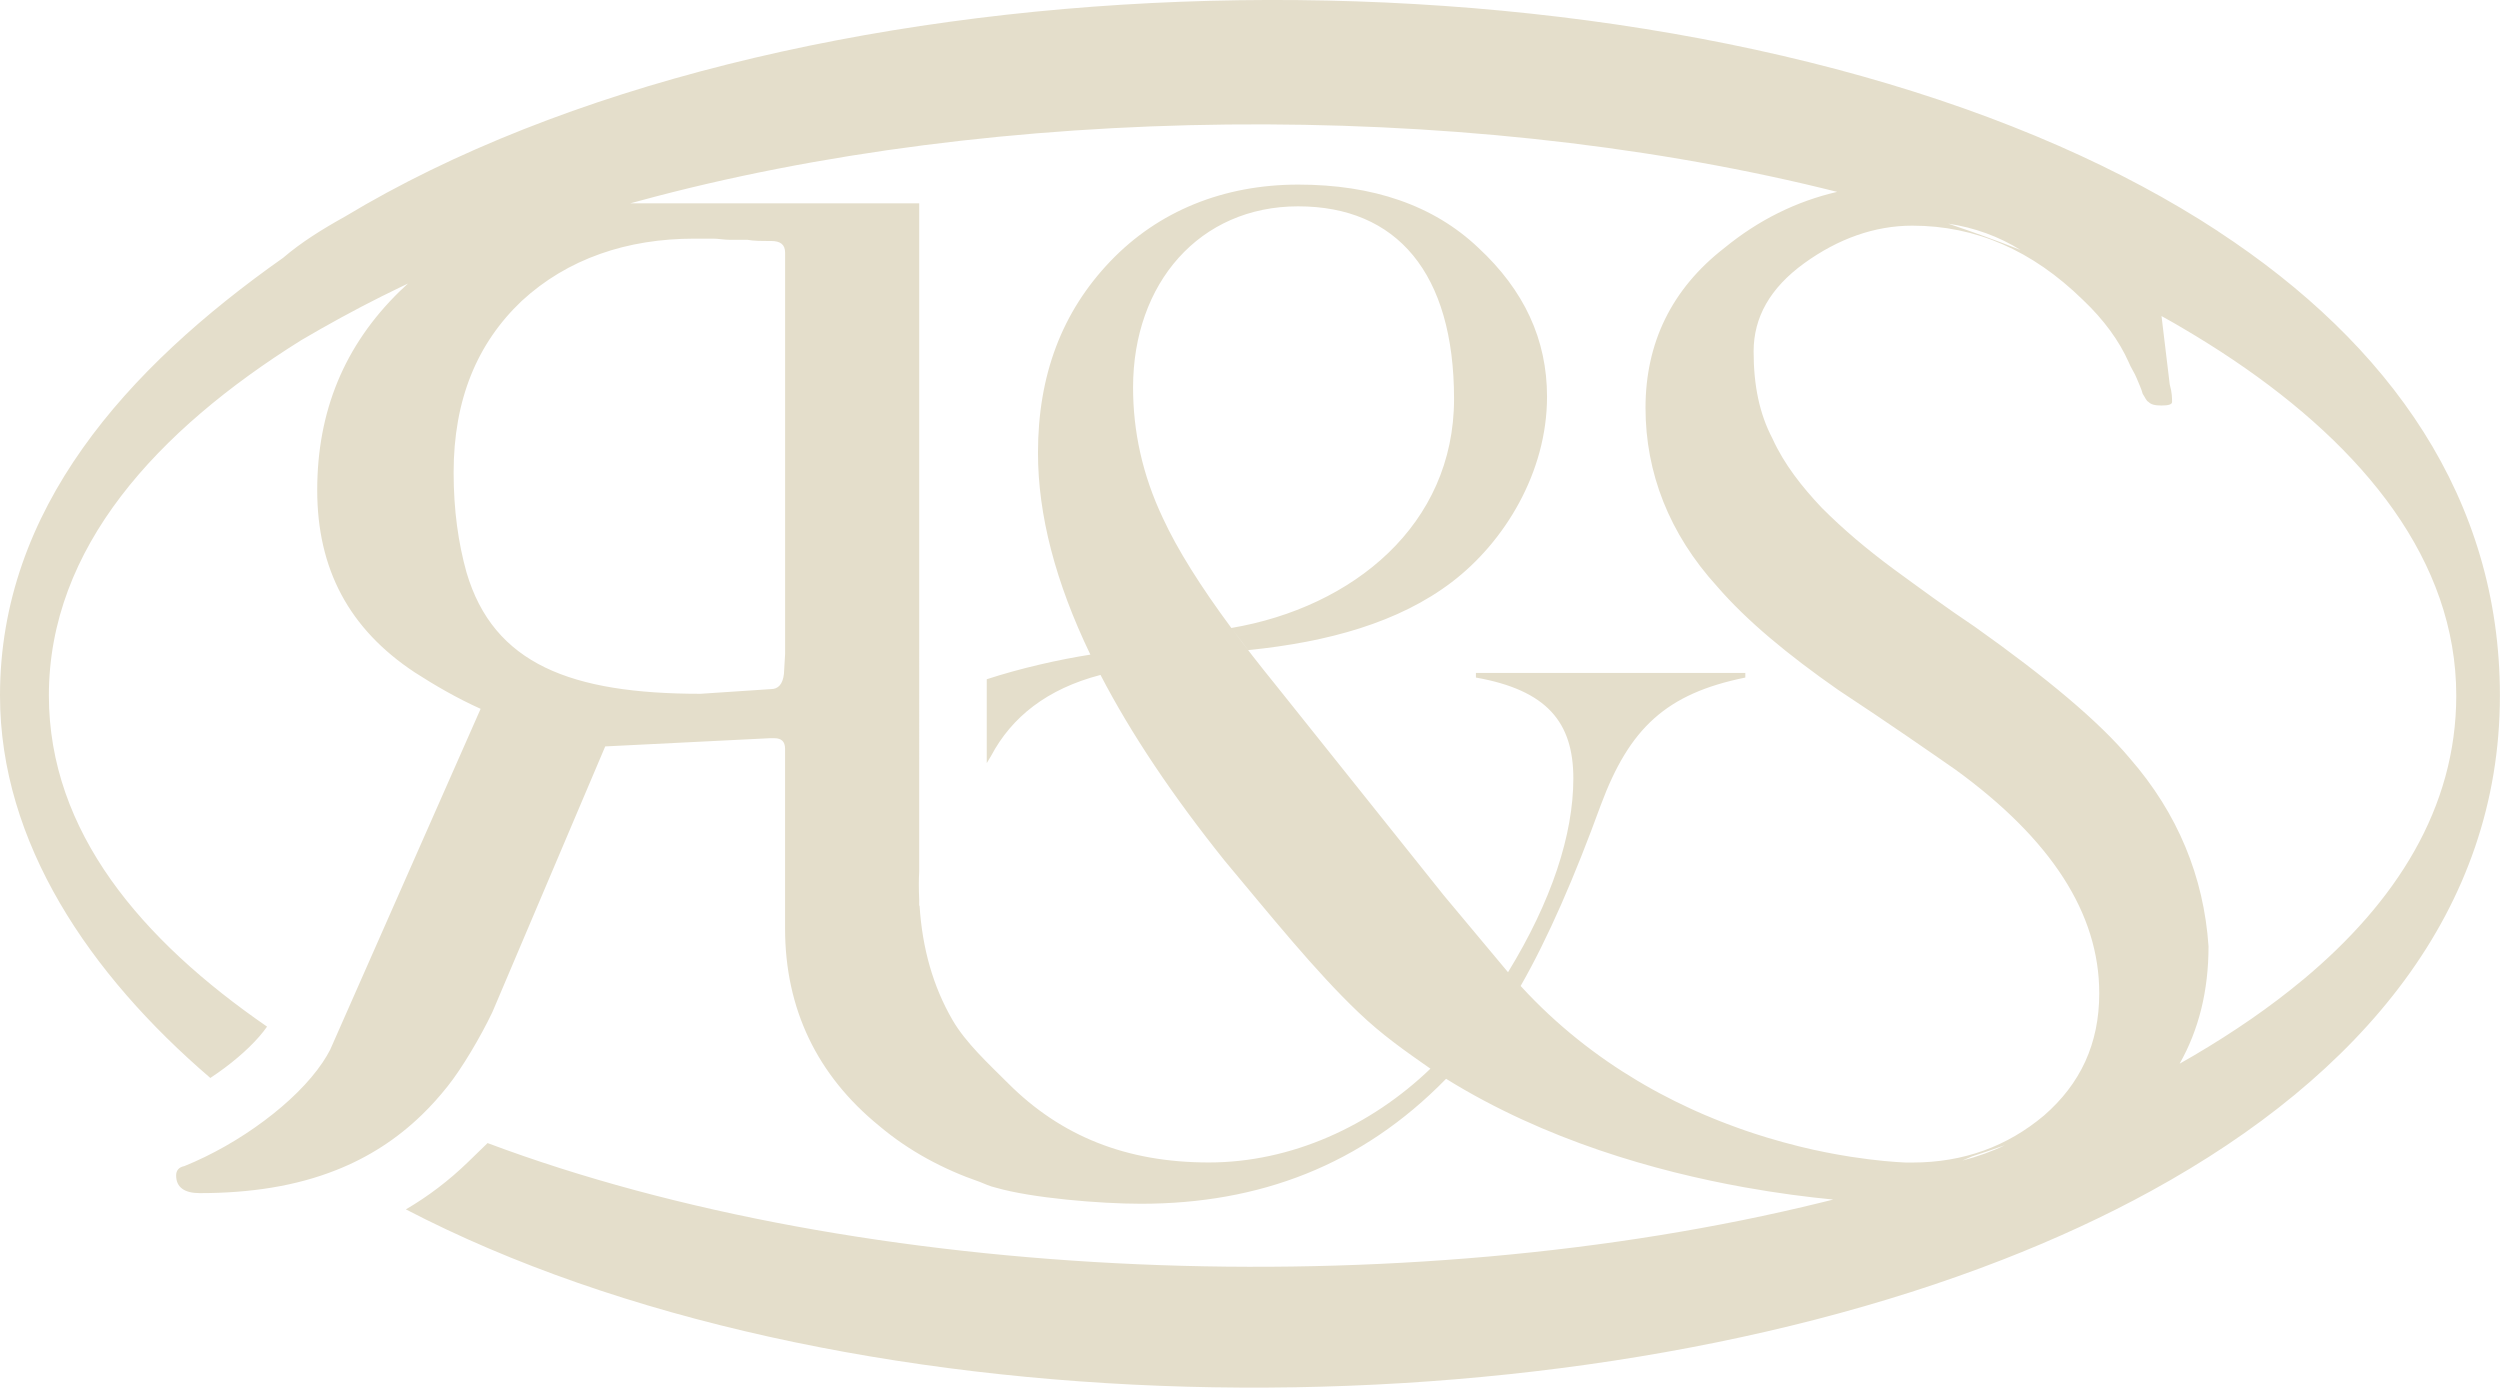 <?xml version="1.0" encoding="UTF-8"?>
<svg id="Layer_2" data-name="Layer 2" xmlns="http://www.w3.org/2000/svg" viewBox="0 0 618.41 343.24">
  <g id="Livello_1" data-name="Livello 1">
    <path d="M548.65,57.19c-11.96-7.83-25.14-14.86-39.31-21.08C387.43-17.42,193.06-11.31,85.34,53.57c-5.73,3.19-10.84,6.38-15.3,10.2C31.21,91.16,0,125.92,0,172.04c0,36.38,22.14,68.98,52.03,94.61,1.21-.8,2.39-1.63,3.53-2.48,4.52-3.37,8.32-7.07,10.5-10.22-31.01-21.38-53.97-48.17-53.97-81.91,0-36.55,26.75-65.58,62.41-87.88,6.31-3.71,13.04-7.42,20.2-11h.02c1.32-.66,2.66-1.32,4.01-1.97.73-.35,1.45-.7,2.19-1.05-.7.64-1.4,1.3-2.09,1.96-13.67,13.38-20.36,29.67-20.36,49.15s7.85,34.32,24.13,45.08c4.95,3.19,10.47,6.4,16.29,9.01l-37.22,84.33c-.53,1.03-1.15,2.08-1.86,3.13-3.31,4.93-8.45,9.97-14.47,14.45-6.01,4.5-12.9,8.44-19.73,11.2-1.46.29-2.04,1.16-2.04,2.33,0,2.9,2.04,4.36,5.82,4.36,12.47,0,23.76-1.72,33.82-5.72,7.83-3.1,14.9-7.58,21.19-13.69,2.21-2.14,4.33-4.5,6.35-7.05,3.49-4.37,8.14-12.21,11.05-18.32l27.91-65.72,40.71-2.03h1.16c1.75,0,2.62.87,2.62,2.61v44.48c0,19.86,7.94,36.3,23.25,48.78,7.38,6.24,15.88,10.77,24.96,13.9.63.25,1.21.51,1.78.73.71.28,1.41.52,2.19.69,8.79,2.55,25.66,3.97,35.87,3.97,29.21,0,54.56-9.49,75.46-30.91,24.46,15.18,51.87,22.9,73.76,26.83,8.27,1.49,15.76,2.44,22,3.04-.89.22-1.79.45-2.69.67-103.96,25.62-237.41,20.16-330.17-14.64l-4.84,4.7c-4.66,4.52-9.8,8.45-15.37,11.7,105.48,54.87,278.15,57.94,394.84,12.5,13.07-5.09,25.44-10.78,36.93-17.09,52.11-28.57,86.22-69.55,86.22-122.52,0-48.62-27.05-86.88-69.76-114.85ZM499.82,61.84c-5.81-2.29-11.78-4.46-17.92-6.52,6.55.99,12.53,3.17,17.92,6.52ZM194.21,161.73l-.29,4.95c-.29,2.62-1.45,3.78-3.2,3.78l-17.44,1.16c-31.99,0-51.19-7.34-57.88-30.02-2.03-7.27-3.19-15.41-3.19-24.72,0-18.03,5.82-31.99,16.86-42.45,5.61-5.17,12.13-9.07,19.43-11.64,7.07-2.51,14.88-3.76,23.32-3.76h4.65c1.16,0,2.62.29,4.07.29h4.36c1.45.29,3.49.29,5.82.29s3.49.87,3.49,2.9v99.22ZM485.42,287.08c.82-.35,1.62-.69,2.42-1.04,2.71-.88,5.42-1.79,8.07-2.75-3.17,1.54-6.67,2.79-10.49,3.79ZM505.6,275.95c-9.01,7.56-19.77,11.62-32.57,11.62-.36,0-.72,0-1.08-.01-.05,0-.1,0-.15,0-.05,0-.11,0-.17,0-.12,0-.25,0-.38,0-.07,0-.14,0-.21-.01-2.2-.1-6.89-.42-13.23-1.41-.96-.15-1.95-.32-2.98-.5-.51-.09-1.02-.18-1.54-.28-.21-.04-.44-.08-.66-.13-.31-.06-.63-.12-.95-.18-.28-.05-.55-.12-.82-.17-.34-.07-.69-.14-1.04-.22-.41-.08-.84-.18-1.27-.26-.93-.21-1.89-.43-2.86-.67-.29-.08-.6-.14-.9-.22-2.44-.61-4.99-1.3-7.63-2.1-1.04-.31-2.09-.65-3.15-.99-.56-.18-1.14-.38-1.71-.57-.58-.2-1.15-.39-1.73-.6-.58-.21-1.16-.42-1.75-.64-.59-.21-1.18-.43-1.77-.66-.59-.22-1.18-.46-1.78-.69-.5-.2-.99-.4-1.49-.6-.13-.05-.26-.11-.39-.16-.05-.02-.09-.03-.13-.06-.54-.21-1.07-.43-1.6-.66-.7-.3-1.41-.61-2.12-.93-.5-.22-1-.45-1.51-.69-2.45-1.12-4.93-2.36-7.41-3.68-.55-.3-1.11-.6-1.66-.9-.15-.08-.3-.16-.45-.25-.54-.3-1.08-.61-1.62-.92-.62-.36-1.24-.72-1.86-1.09-9.92-5.91-19.84-13.56-28.88-23.43,6.81-11.91,13.33-26.94,19.85-44.81,7.09-19,16.17-27.51,35.73-31.48v-1.14h-66.64v1.14c17.58,3.12,24.1,11.06,24.1,24.96s-5.39,30.35-16.16,47.93l-15.88-19-41.69-52.18c-3.91-4.83-7.49-9.41-10.7-13.76l3.99,5.26c19.85-1.99,37.32-6.88,50.36-16.81,13.05-9.92,23.57-27.16,23.57-45.87,0-14.18-5.68-26.37-17.02-36.87-11.06-10.5-26.09-15.6-44.52-15.6s-34.6,6.52-46.51,19c-11.91,12.47-17.87,28.07-17.87,47.36,0,15.34,4.31,31.94,12.96,49.91-7.6,1.18-17.35,3.37-25.63,6.09v20.74c.35-.6.7-1.18,1.06-1.76,5.1-9.64,13.87-16.61,27.08-20.05,7.5,14.46,17.76,29.79,30.76,46.02,11.16,13.32,22.34,27.26,33.03,37.43,2.99,2.86,5.84,5.21,8.69,7.38.07.05.15.12.22.17,2.92,2.22,5.83,4.24,8.91,6.4-14.74,14.18-34.4,23.2-54.82,23.2s-36.58-6.52-49.63-19.57c-4.82-4.82-10.47-9.98-13.77-15.67-4.8-8.27-7.48-17.72-8.15-28.28h-.09v-1.5c-.06-1.29-.09-2.59-.09-3.9,0-1.01.03-2.02.09-3V50.29h-71.45c.71-.2,1.43-.4,2.15-.58,88.73-24.15,201.9-25.21,292.55-3.19,1.28.31,2.55.62,3.82.94-10.14,2.35-19.47,6.97-27.92,13.89-13.09,10.17-19.49,23.55-19.49,39.54s5.82,31.12,17.74,44.2c7.27,8.43,17.45,16.86,29.95,25.59,12.79,8.43,22.39,15.12,29.08,19.77,23.56,17.16,35.47,35.47,35.47,55.24,0,12.51-4.65,22.4-13.67,30.25ZM304.66,155.43l-.07-.09c-7.68-10.38-13.35-19.41-16.93-27.17-5.11-10.77-7.38-21.54-7.38-32.32,0-25.81,16.45-44.81,40.83-44.81s38.57,16.45,38.57,47.64-25.03,51.55-55.09,56.66c.02.03.05.06.07.09ZM299.91,155.43l-.07-.09h0s.05.06.07.09ZM569.72,242.31c-8.12,6.77-17.23,13.02-27.03,18.78-1.16.69-2.34,1.37-3.53,2.03,4.75-8.39,7.15-18.07,7.15-29.04-1.17-17.16-7.57-32.86-19.49-46.52-7.56-9.02-20.36-19.78-38.38-32.56-6.98-4.66-13.67-9.6-20.06-14.26-6.69-4.95-12.51-9.88-17.73-15.12-4.95-5.24-9.31-10.76-12.22-17.16-3.2-6.11-4.65-13.08-4.65-21.52s4.07-15.7,12.5-21.81c8.44-6.1,17.46-9.31,26.75-9.31,15.71,0,29.66,6.11,42.17,18.32,5.23,4.95,9.01,10.18,11.34,15.41.58,1.47,1.46,2.63,2.03,4.08.58,1.45,1.16,2.62,1.45,3.78.59.87.88,1.74,1.46,2.03.58.58,1.45.87,3.2.87s2.61-.29,2.61-.87c0-.88,0-2.33-.58-4.36l-2.03-16.9c.52.29,1.05.58,1.57.88.52.28,1.01.58,1.53.86.69.39,1.38.8,2.07,1.21,4.33,2.54,8.54,5.18,12.59,7.91,32.29,21.75,55.15,49.65,55.15,83.01,0,27.91-14.96,51.15-37.87,70.27Z" style="fill: #e4decb;"/>
  </g>
</svg>